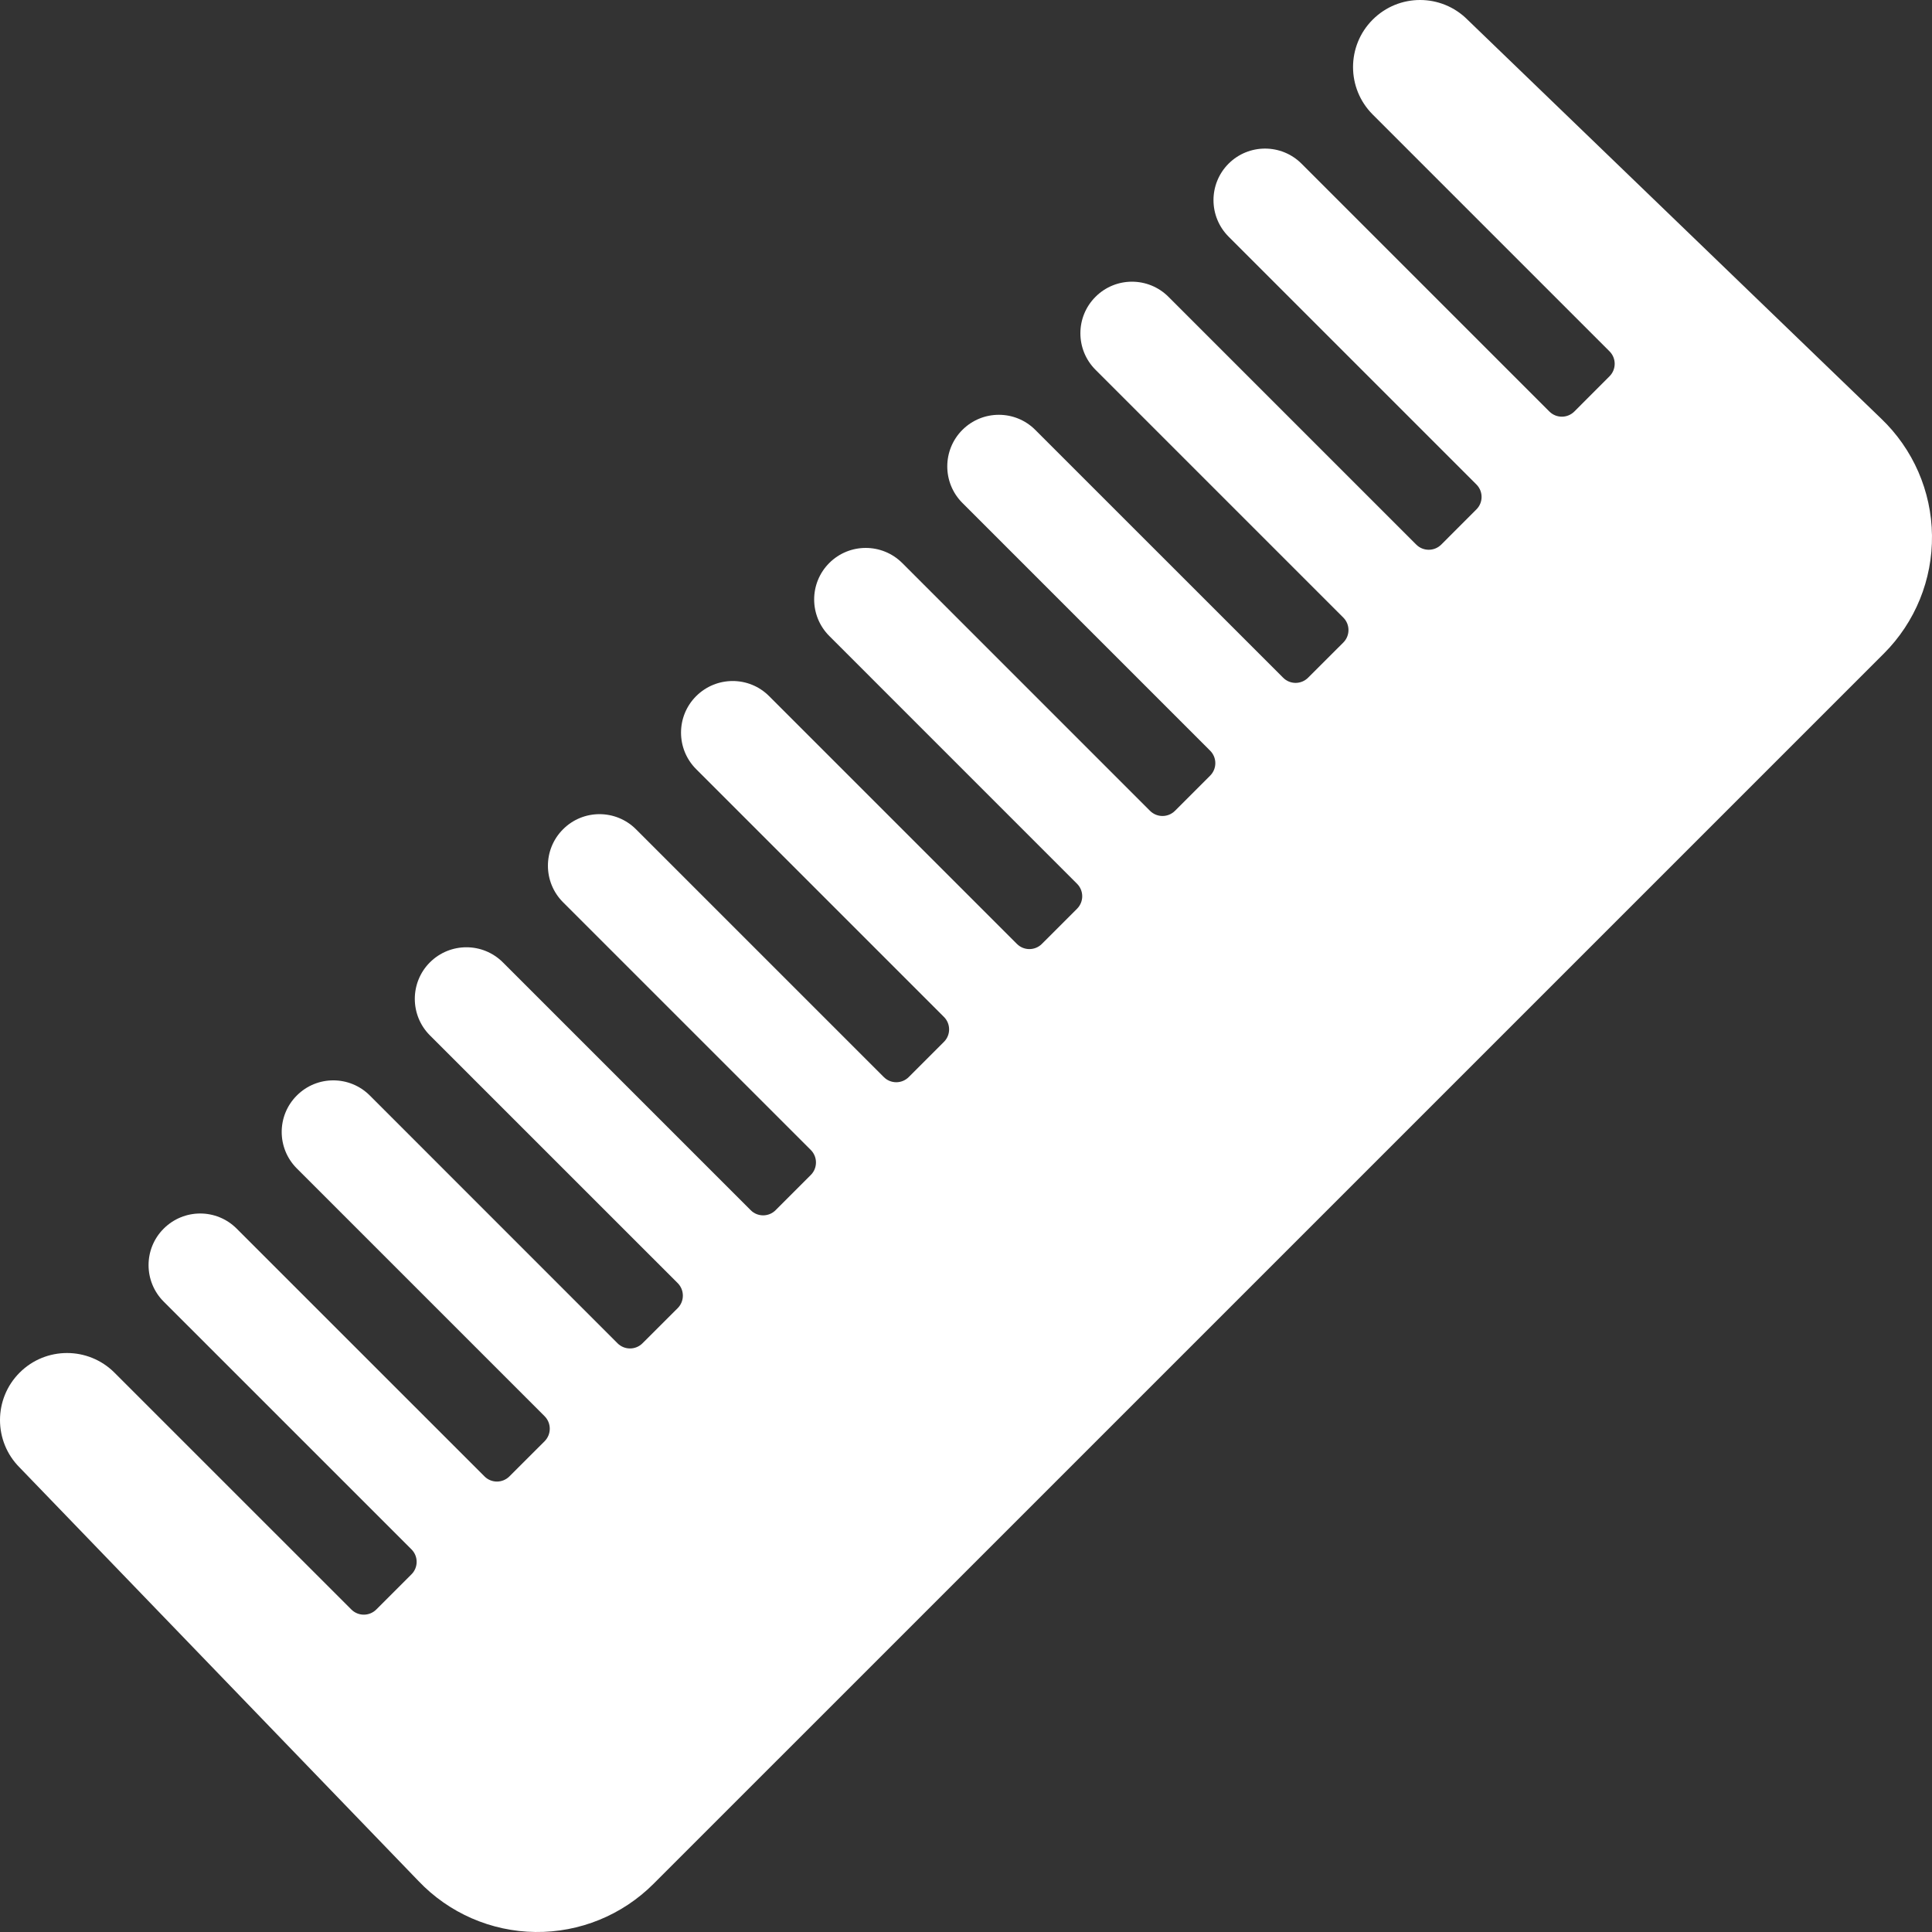 <!DOCTYPE svg PUBLIC "-//W3C//DTD SVG 1.1//EN" "http://www.w3.org/Graphics/SVG/1.1/DTD/svg11.dtd">
<!-- Uploaded to: SVG Repo, www.svgrepo.com, Transformed by: SVG Repo Mixer Tools -->
<svg height="800px" width="800px" version="1.1" id="_x32_" xmlns="http://www.w3.org/2000/svg" xmlns:xlink="http://www.w3.org/1999/xlink" viewBox="0 0 512 512" xml:space="preserve" fill="#000000">
<rect x="0" y="0" width="512" height="512" fill="#333333" stroke="none"/>
<g id="SVGRepo_bgCarrier" stroke-width="0"/>
<g id="SVGRepo_tracerCarrier" stroke-linecap="round" stroke-linejoin="round"/>
<g id="SVGRepo_iconCarrier"> <style type="text/css"> .st0{fill:#ffffff;} </style> <g> <path class="st0" d="M498.497,110.904L388.896,5.21c-6.936-6.943-18.188-6.95-25.124,0c-6.936,6.936-6.936,18.187,0,25.131 l62.763,62.763c1.831,1.824,1.831,4.792,0,6.616l-9.316,9.332c-1.831,1.83-4.792,1.83-6.624,0L344.93,43.386 c-5.343-5.343-14.005-5.343-19.348-0.008c-5.328,5.336-5.328,13.991,0.014,19.341l65.666,65.666c1.831,1.83,1.831,4.792,0,6.616 l-9.316,9.324c-1.831,1.823-4.808,1.823-6.624,0L309.656,78.66c-5.343-5.343-14.005-5.343-19.334,0 c-5.342,5.328-5.342,13.99,0,19.334l65.666,65.666c1.831,1.824,1.831,4.792,0,6.623l-9.332,9.317c-1.83,1.83-4.792,1.83-6.608,0 l-65.68-65.666c-5.328-5.343-13.991-5.343-19.334,0c-5.328,5.344-5.328,13.99,0,19.334L320.7,198.94c1.83,1.823,1.83,4.785,0,6.615 l-9.317,9.317c-1.83,1.83-4.792,1.83-6.623,0l-65.651-65.658c-5.358-5.343-14.005-5.343-19.348-0.008 c-5.343,5.344-5.329,13.991,0.014,19.341l65.651,65.658c1.83,1.83,1.83,4.792,0,6.624l-9.317,9.316c-1.83,1.83-4.792,1.83-6.623,0 l-65.666-65.666c-5.328-5.343-13.991-5.328-19.334,0.008c-5.343,5.336-5.343,13.998,0,19.341l65.665,65.666 c1.831,1.823,1.831,4.792,0,6.615l-9.317,9.317c-1.83,1.838-4.808,1.838-6.623,0l-65.666-65.658 c-5.343-5.343-14.005-5.343-19.333,0c-5.344,5.328-5.344,13.99,0,19.334l65.664,65.658c1.816,1.824,1.816,4.792,0,6.616 l-9.332,9.332c-1.815,1.83-4.792,1.83-6.608,0l-65.665-65.666c-5.343-5.343-14.005-5.336-19.349,0 c-5.328,5.336-5.328,13.998,0,19.334l65.68,65.666c1.816,1.83,1.816,4.792,0,6.623l-9.332,9.317c-1.83,1.83-4.792,1.83-6.623,0 L98,290.316c-5.343-5.343-14.005-5.343-19.334,0c-5.358,5.343-5.342,13.99,0,19.334l65.666,65.666c1.816,1.83,1.816,4.792,0,6.623 L135,391.256c-1.83,1.83-4.792,1.83-6.608,0l-65.68-65.666c-5.343-5.343-13.99-5.328-19.334,0.015 c-5.343,5.328-5.343,13.99,0,19.334l65.666,65.658c1.83,1.823,1.83,4.792,0,6.615l-9.317,9.317c-1.83,1.83-4.792,1.83-6.623,0 L30.34,363.773c-6.951-6.943-18.202-6.943-25.138-0.007c-6.935,6.935-6.935,18.202,0,25.138l105.702,109.587 c8.082,8.498,19.26,13.365,30.972,13.506c11.728,0.142,23.01-4.457,31.3-12.747l326.08-326.066c8.29-8.29,12.889-19.572,12.74-31.3 C511.862,130.156,506.981,118.994,498.497,110.904z"/> </g> </g>
</svg>